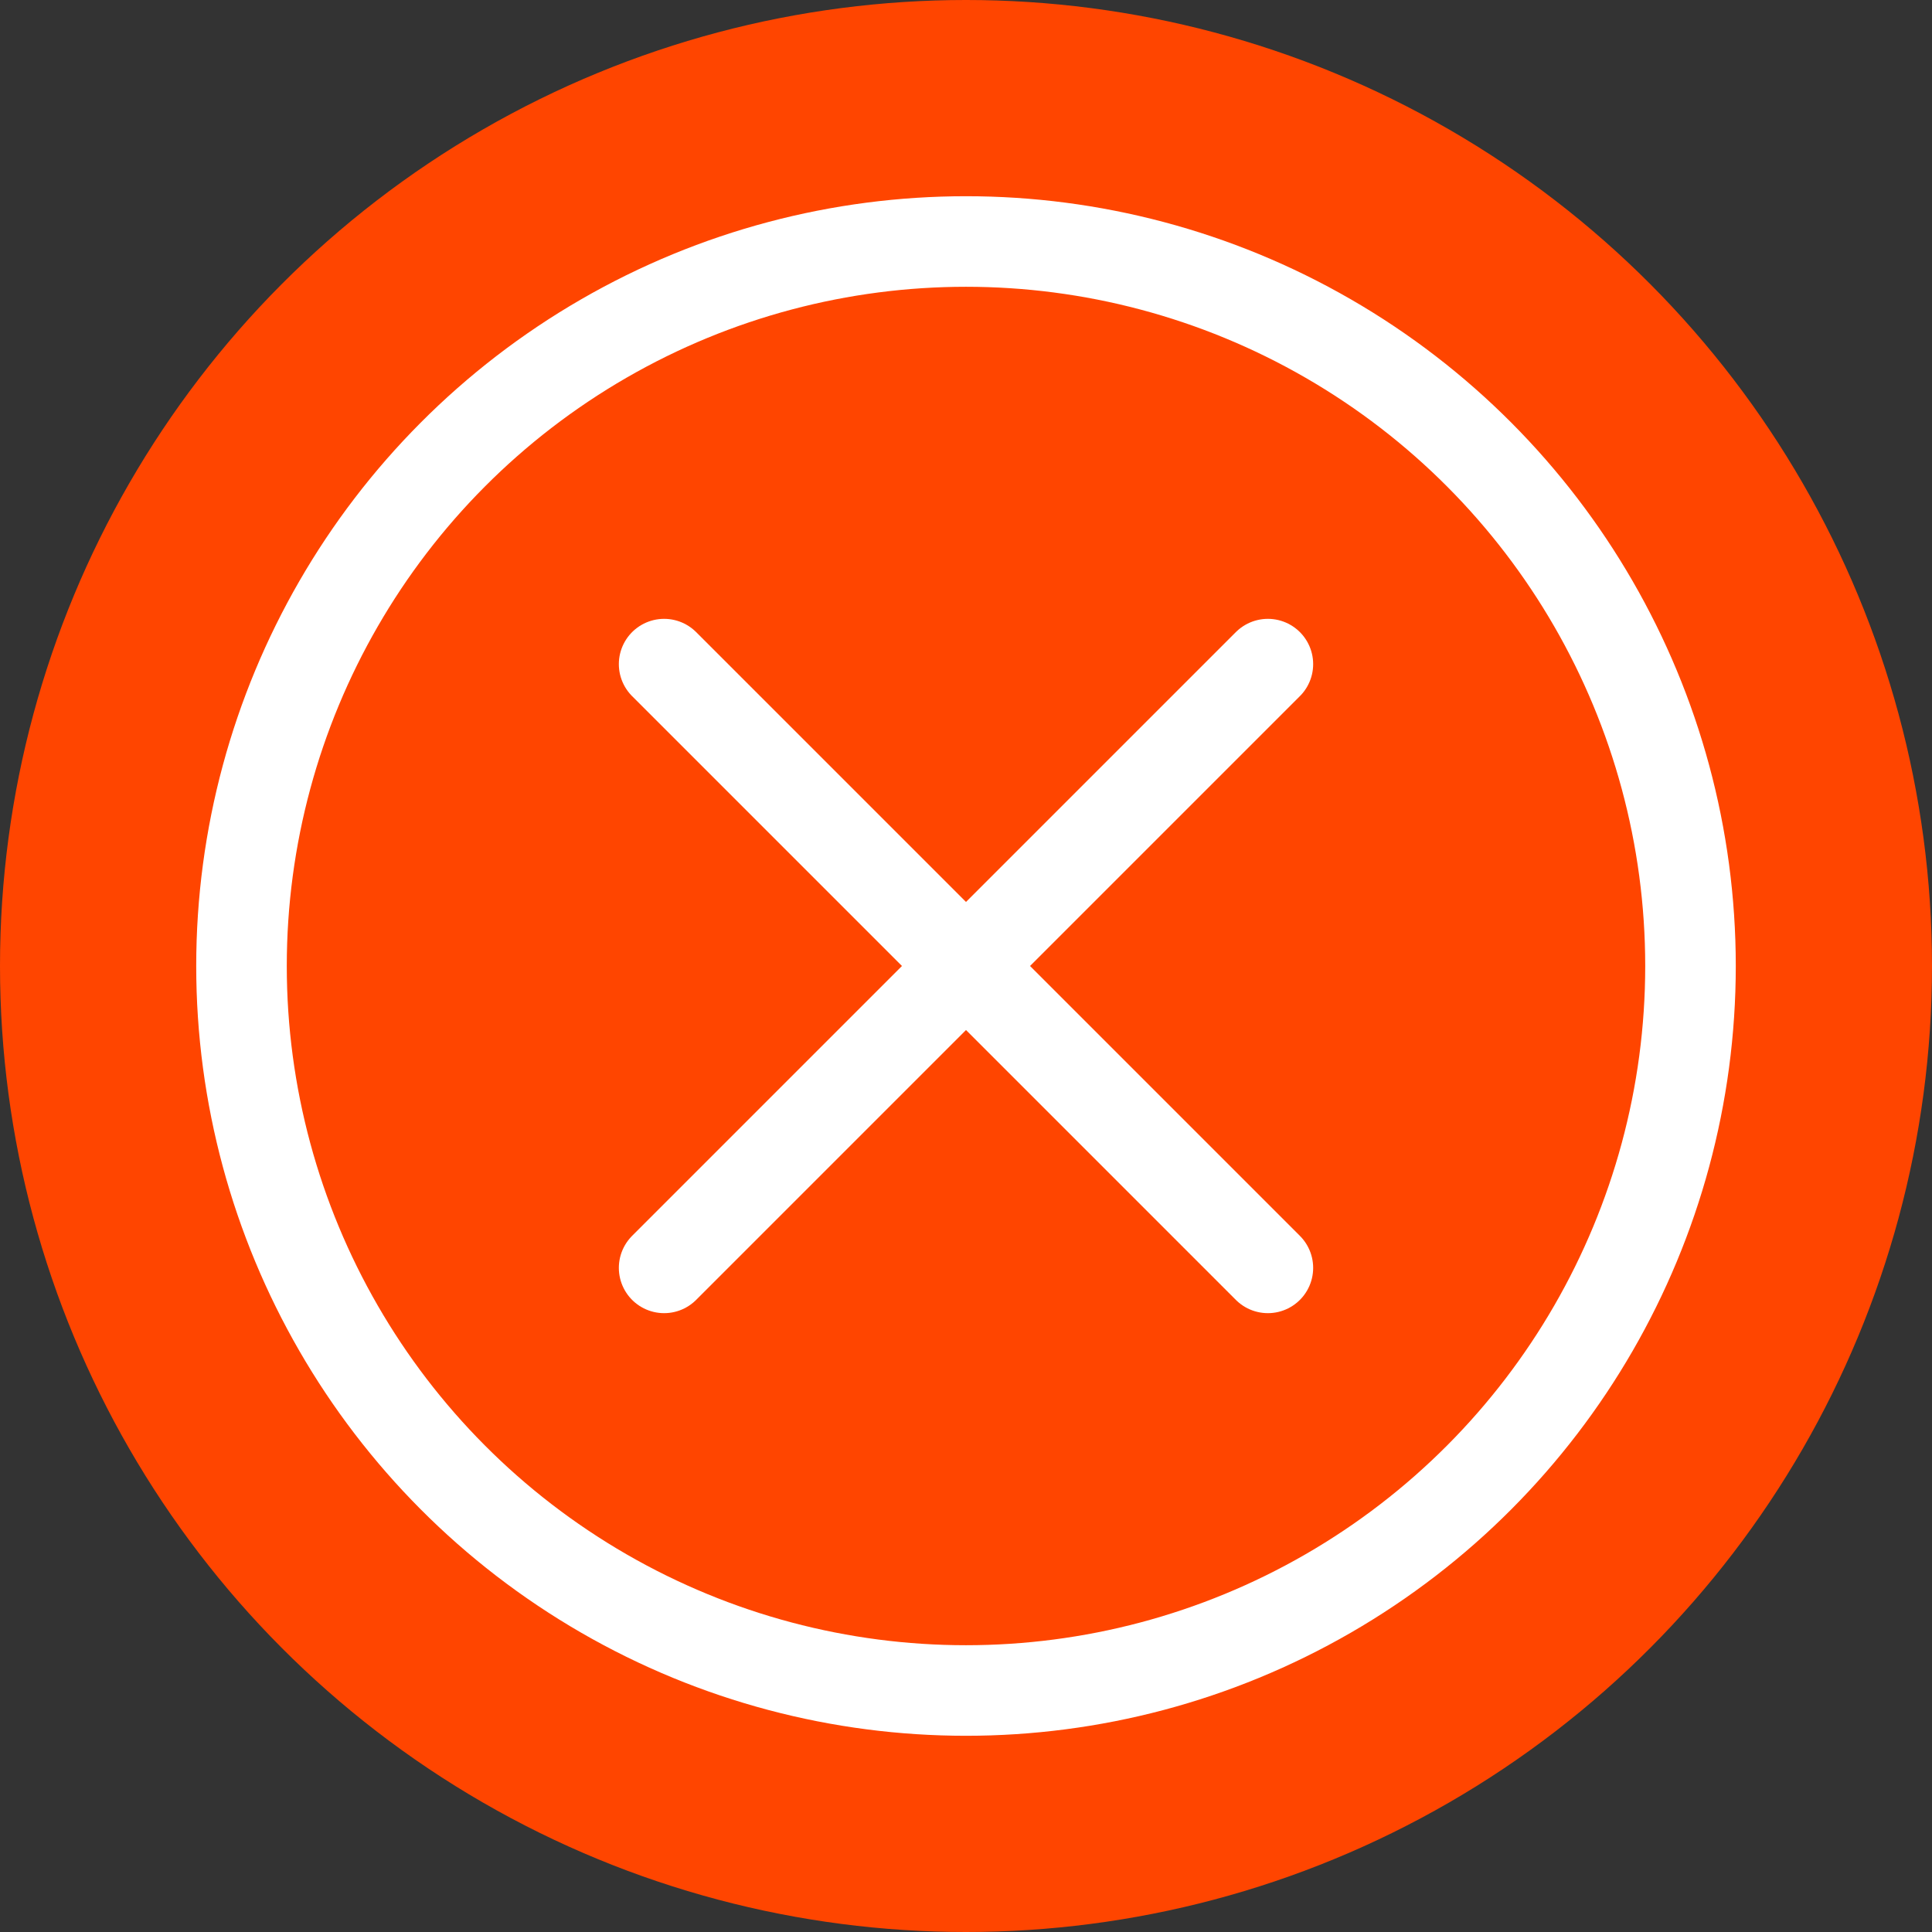 <svg id="logo" xmlns="http://www.w3.org/2000/svg" version="1.1" width="1024px" height="1024px" viewBox="0 0 1024 1024">
   <rect x="0" y="0" width="1024" height="1024" fill="#333333" stroke="none"/>
   <circle cx="512" cy="512" r="512" fill="orangered"/> 
   <circle cx="512" cy="512" r="384" style="stroke: white; stroke-width:48px" fill="none"/> 
   <line x1="352" y1="352" x2="672" y2="672" style="stroke: white; stroke-width:48px; stroke-linecap: round;" />
   <line x1="672" y1="352" x2="352" y2="672" style="stroke: white; stroke-width:48px; stroke-linecap: round;" />
</svg>
